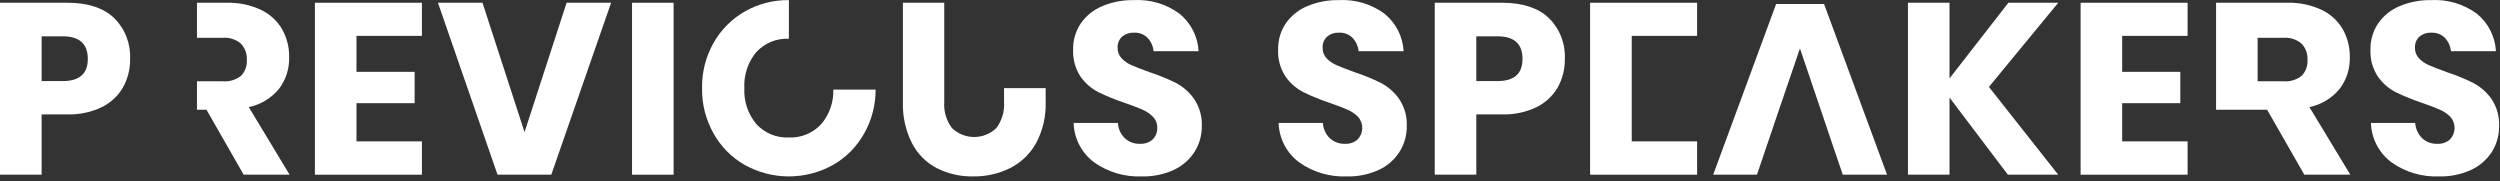 <svg width="441" height="32" viewBox="0 0 441 32" fill="none" xmlns="http://www.w3.org/2000/svg">
<rect x="0" y="0" width="441" height="32" fill="#333333" stroke="none"/>
<path d="M20.122 3.167C18.231 1.383 15.491 0.486 11.884 0.486H0V30.816H7.341V20.179H11.884C13.971 20.242 16.043 19.808 17.929 18.912C19.497 18.153 20.803 16.945 21.682 15.441C22.545 13.903 22.982 12.164 22.95 10.401C23.013 9.064 22.794 7.729 22.307 6.482C21.82 5.236 21.075 4.106 20.122 3.167ZM11.065 14.3H7.341V6.404H11.065C14.009 6.404 15.491 7.739 15.491 10.401C15.491 13.004 14.009 14.3 11.065 14.3Z" fill="white"/>
<path d="M43.881 18.892C45.958 18.463 47.827 17.343 49.185 15.714C50.419 14.107 51.063 12.124 51.008 10.099C51.039 8.366 50.608 6.657 49.76 5.146C48.888 3.658 47.586 2.469 46.026 1.734C44.123 0.851 42.04 0.424 39.943 0.486H34.746V6.667H39.299C40.455 6.576 41.6 6.944 42.487 7.691C42.847 8.066 43.127 8.512 43.308 9C43.489 9.488 43.568 10.008 43.54 10.528C43.578 11.047 43.507 11.569 43.33 12.06C43.154 12.55 42.877 12.998 42.516 13.374C41.604 14.09 40.455 14.435 39.299 14.34H34.746V19.36H36.423L42.984 30.816H51.086L43.881 18.892Z" fill="white"/>
<path d="M74.426 6.326V0.486H55.551V30.816H74.426V24.937H62.883V18.2H73.139V12.672H62.883V6.326H74.426Z" fill="white"/>
<path d="M99.949 0.486L92.53 23.309L85.111 0.486H77.253L87.763 30.816H97.249L107.797 0.486H99.949Z" fill="white"/>
<path d="M111.492 0.486V30.816H118.824V0.486H111.492Z" fill="white"/>
<path d="M146.999 15.802C147.067 18.028 146.306 20.199 144.864 21.895C144.147 22.673 143.271 23.287 142.295 23.694C141.319 24.101 140.266 24.293 139.209 24.255H139.151C138.082 24.303 137.016 24.117 136.028 23.709C135.039 23.302 134.152 22.682 133.428 21.895C131.943 20.124 131.184 17.857 131.303 15.549C131.176 13.23 131.935 10.951 133.428 9.173C134.154 8.39 135.043 7.775 136.031 7.371C137.019 6.967 138.084 6.783 139.151 6.833H139.16V0.018H139.151C136.44 -0.013 133.77 0.674 131.41 2.007C129.101 3.32 127.191 5.233 125.882 7.544C124.499 9.982 123.795 12.746 123.844 15.549C123.798 18.354 124.501 21.12 125.882 23.562C127.182 25.886 129.094 27.808 131.41 29.119C133.781 30.43 136.446 31.118 139.156 31.118C141.865 31.118 144.53 30.43 146.901 29.119C149.217 27.808 151.129 25.886 152.429 23.562C153.771 21.197 154.47 18.521 154.457 15.802L146.999 15.802Z" fill="white"/>
<path d="M177.114 15.548V17.986C177.228 19.628 176.75 21.256 175.769 22.578C174.717 23.597 173.309 24.167 171.845 24.167C170.38 24.167 168.973 23.597 167.921 22.578C166.931 21.26 166.45 19.629 166.565 17.986V0.486H159.273V17.986C159.192 20.498 159.738 22.991 160.862 25.239C161.831 27.127 163.36 28.67 165.24 29.655C167.232 30.663 169.442 31.165 171.674 31.118C173.942 31.153 176.185 30.645 178.216 29.636C180.144 28.653 181.733 27.115 182.778 25.22C183.962 22.997 184.54 20.502 184.455 17.986V15.548L177.114 15.548Z" fill="white"/>
<path d="M210.661 17.479C209.843 16.302 208.757 15.336 207.493 14.661C205.954 13.895 204.36 13.243 202.725 12.711C201.38 12.224 200.356 11.824 199.635 11.512C198.967 11.23 198.363 10.815 197.86 10.293C197.628 10.051 197.445 9.766 197.323 9.453C197.201 9.14 197.142 8.806 197.149 8.47C197.122 8.096 197.18 7.72 197.318 7.37C197.457 7.021 197.672 6.707 197.948 6.452C198.531 5.973 199.271 5.726 200.025 5.76C200.461 5.736 200.897 5.803 201.306 5.956C201.716 6.108 202.089 6.344 202.403 6.647C203.023 7.296 203.407 8.133 203.495 9.026H211.431C211.364 7.75 211.029 6.503 210.45 5.364C209.871 4.226 209.059 3.222 208.068 2.416C205.744 0.712 202.902 -0.136 200.025 0.018C198.119 -0.017 196.228 0.341 194.468 1.071C192.941 1.695 191.625 2.744 190.675 4.093C189.741 5.468 189.261 7.101 189.3 8.763C189.226 10.444 189.683 12.105 190.607 13.511C191.416 14.661 192.489 15.601 193.736 16.25C195.26 16.987 196.83 17.626 198.436 18.161C199.752 18.619 200.785 19.009 201.526 19.341C202.223 19.639 202.855 20.07 203.388 20.608C203.637 20.863 203.832 21.165 203.961 21.497C204.09 21.828 204.15 22.183 204.139 22.538C204.155 22.919 204.091 23.298 203.952 23.653C203.813 24.007 203.601 24.328 203.33 24.596C202.716 25.136 201.914 25.413 201.097 25.366C200.607 25.386 200.119 25.309 199.659 25.14C199.199 24.971 198.776 24.713 198.416 24.381C197.685 23.666 197.25 22.702 197.197 21.68H189.388C189.425 23.034 189.768 24.361 190.391 25.564C191.014 26.766 191.901 27.811 192.986 28.622C195.436 30.363 198.396 31.241 201.399 31.118C203.39 31.174 205.367 30.764 207.171 29.919C208.65 29.209 209.898 28.093 210.768 26.701C211.584 25.37 212.009 23.837 211.997 22.275C212.073 20.575 211.605 18.895 210.661 17.479Z" fill="white"/>
<path d="M246.821 17.479C246.003 16.302 244.917 15.336 243.652 14.661C242.114 13.893 240.521 13.241 238.885 12.711C237.54 12.224 236.516 11.824 235.804 11.512C235.132 11.232 234.525 10.818 234.02 10.293C233.554 9.802 233.299 9.148 233.309 8.47C233.282 8.096 233.34 7.72 233.478 7.37C233.617 7.021 233.832 6.707 234.108 6.452C234.691 5.973 235.431 5.726 236.185 5.76C236.621 5.736 237.057 5.803 237.466 5.956C237.876 6.108 238.249 6.344 238.563 6.647C239.182 7.298 239.569 8.134 239.665 9.026H247.601C247.53 7.75 247.193 6.503 246.612 5.365C246.031 4.227 245.219 3.223 244.228 2.416C241.904 0.712 239.062 -0.136 236.185 0.018C234.28 -0.017 232.388 0.341 230.628 1.071C229.102 1.698 227.787 2.746 226.835 4.093C225.901 5.468 225.421 7.101 225.461 8.763C225.386 10.443 225.843 12.105 226.767 13.511C227.577 14.664 228.654 15.604 229.906 16.25C231.426 16.989 232.992 17.628 234.595 18.161C235.912 18.619 236.945 19.009 237.686 19.341C238.384 19.641 239.019 20.071 239.558 20.608C240.053 21.158 240.321 21.875 240.308 22.615C240.296 23.355 240.003 24.063 239.49 24.596C238.876 25.136 238.073 25.413 237.257 25.366C236.268 25.404 235.305 25.05 234.576 24.381C233.845 23.666 233.41 22.702 233.357 21.68H225.548C225.587 23.035 225.932 24.363 226.556 25.564C227.181 26.767 228.07 27.812 229.155 28.622C231.601 30.365 234.558 31.243 237.559 31.118C239.55 31.175 241.527 30.765 243.331 29.919C244.812 29.211 246.06 28.095 246.928 26.701C247.744 25.37 248.169 23.837 248.157 22.275C248.233 20.575 247.765 18.895 246.821 17.479Z" fill="white"/>
<path d="M273.202 3.167C271.32 1.383 268.571 0.486 264.974 0.486H253.089V30.816H260.421V20.179H264.974C267.061 20.242 269.133 19.808 271.018 18.912C272.584 18.15 273.89 16.943 274.772 15.441C275.63 13.902 276.067 12.163 276.039 10.401C276.103 9.063 275.883 7.727 275.395 6.48C274.906 5.234 274.158 4.104 273.202 3.167ZM264.155 14.3H260.421V6.404H264.155C267.099 6.404 268.571 7.736 268.571 10.401C268.571 13.004 267.099 14.304 264.155 14.3V14.3Z" fill="white"/>
<path d="M287.836 6.326H299.369V0.486H280.495V30.816H299.369V24.937H287.836V6.326Z" fill="white"/>
<path d="M321.763 0.7H313.31L302.206 30.816H309.927L311.809 25.278L313.7 19.701L317.512 8.548L321.295 19.701L323.177 25.278L325.068 30.816H332.877L321.763 0.7Z" fill="white"/>
<path d="M363.071 0.486H354.277L343.894 13.832V0.486H336.562V30.816H343.894V17.215L354.189 30.816H363.071L350.845 15.334L363.071 0.486Z" fill="white"/>
<path d="M385.893 6.326V0.486H367.019V30.816H385.893V24.937H374.35V18.2H384.607V12.672H374.35V6.326H385.893Z" fill="white"/>
<path d="M407.38 18.892C409.457 18.463 411.326 17.343 412.684 15.714C413.918 14.107 414.562 12.124 414.507 10.099C414.538 8.366 414.107 6.657 413.259 5.146C412.387 3.658 411.086 2.469 409.525 1.734C407.622 0.851 405.539 0.424 403.442 0.486H390.914V19.36H399.922L406.483 30.816H414.595L407.38 18.892ZM406.016 13.374C405.103 14.09 403.954 14.435 402.798 14.339H398.245V6.667H402.798C403.954 6.576 405.099 6.944 405.986 7.691C406.347 8.066 406.626 8.512 406.807 9C406.988 9.488 407.067 10.008 407.039 10.528C407.077 11.047 407.006 11.569 406.829 12.06C406.653 12.55 406.376 12.998 406.016 13.374Z" fill="white"/>
<path d="M439.514 17.479C438.692 16.301 437.603 15.336 436.336 14.661C434.8 13.894 433.21 13.243 431.578 12.711C430.233 12.224 429.199 11.824 428.488 11.512C427.82 11.23 427.216 10.816 426.713 10.293C426.481 10.051 426.298 9.766 426.176 9.453C426.054 9.14 425.995 8.806 426.002 8.47C425.976 8.097 426.033 7.722 426.169 7.373C426.306 7.024 426.518 6.709 426.791 6.452C427.379 5.974 428.121 5.728 428.878 5.76C429.314 5.737 429.75 5.804 430.159 5.957C430.568 6.11 430.942 6.344 431.256 6.647C431.872 7.299 432.256 8.135 432.348 9.026H440.284C440.214 7.751 439.879 6.504 439.3 5.366C438.721 4.228 437.91 3.223 436.921 2.416C434.597 0.712 431.755 -0.136 428.878 0.018C426.972 -0.017 425.081 0.341 423.321 1.071C421.792 1.693 420.475 2.742 419.528 4.093C418.594 5.468 418.114 7.101 418.153 8.763C418.074 10.444 418.531 12.107 419.46 13.511C420.264 14.666 421.338 15.606 422.589 16.25C424.112 16.989 425.682 17.627 427.288 18.161C428.605 18.619 429.628 19.009 430.379 19.341C431.076 19.639 431.708 20.07 432.241 20.608C432.736 21.158 433.004 21.875 432.991 22.615C432.979 23.355 432.686 24.063 432.173 24.596C431.871 24.864 431.52 25.07 431.138 25.202C430.757 25.334 430.353 25.39 429.95 25.366C429.46 25.386 428.972 25.309 428.512 25.14C428.052 24.971 427.629 24.713 427.269 24.381C426.539 23.665 426.101 22.702 426.041 21.68H418.231C418.272 23.034 418.618 24.361 419.243 25.563C419.867 26.765 420.754 27.81 421.839 28.622C424.288 30.365 427.248 31.243 430.252 31.118C432.24 31.175 434.214 30.765 436.014 29.919C437.496 29.209 438.747 28.093 439.621 26.701C440.434 25.369 440.856 23.836 440.84 22.275C440.919 20.576 440.454 18.896 439.514 17.479Z" fill="white"/>
</svg>
